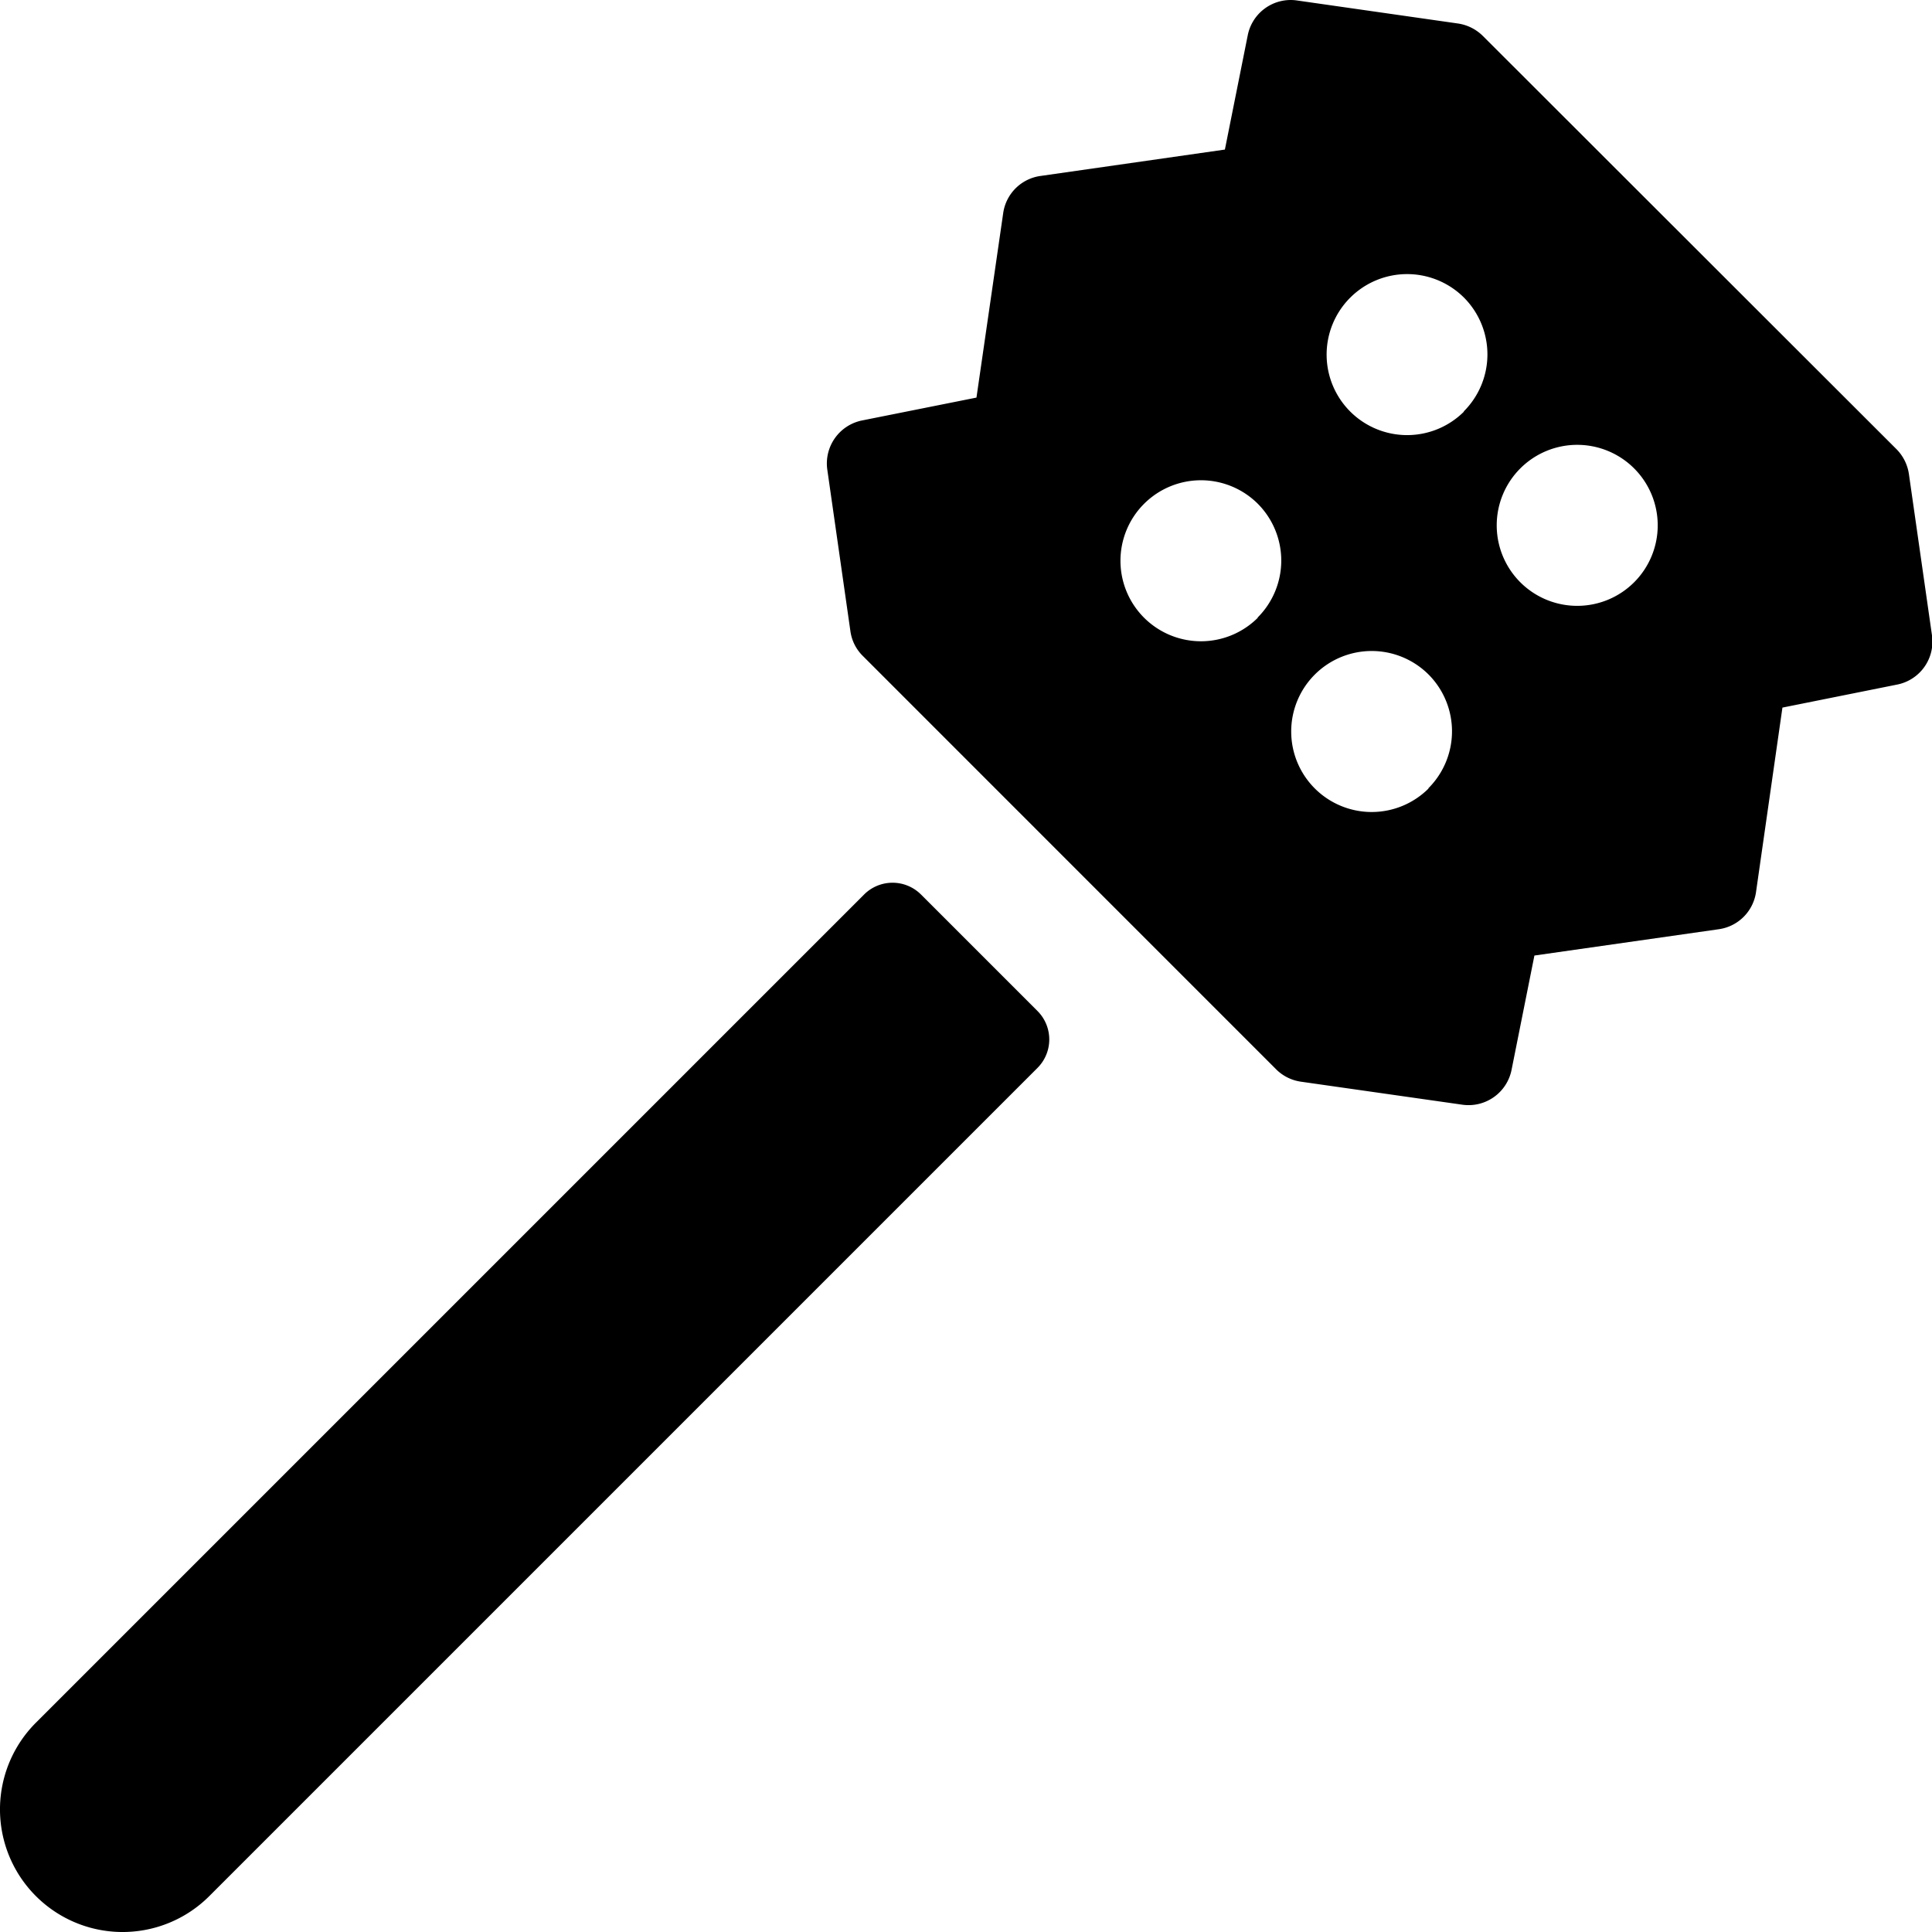 <svg id="Bold" xmlns="http://www.w3.org/2000/svg" viewBox="0 0 24 24"><title>kitchenware-garlic-mincer</title><path d="M24,7.894l-.287-2.006a.553.553,0,0,0-.154-.308L18.42.446a.553.553,0,0,0-.308-.154L16.106.005A.544.544,0,0,0,15.5.438l-.284,1.42-2.292.328a.543.543,0,0,0-.462.462L12.13,4.939l-1.421.284a.545.545,0,0,0-.432.611l.287,2.006a.534.534,0,0,0,.154.308l5.134,5.135a.546.546,0,0,0,.308.154l2.006.286a.545.545,0,0,0,.611-.432l.284-1.421,2.291-.327a.543.543,0,0,0,.462-.462l.328-2.291,1.42-.285A.544.544,0,0,0,24,7.894Zm-8.374-.221a1,1,0,1,1,0-1.414A1,1,0,0,1,15.621,7.673Zm2.121,2.121a1,1,0,1,1,0-1.414A1,1,0,0,1,17.742,9.794Zm.44-4.682a1,1,0,1,1,0-1.414A1,1,0,0,1,18.182,5.112ZM20.3,7.233a1,1,0,1,1,0-1.414A1,1,0,0,1,20.3,7.233Z"/><path d="M11.441,11.112a.5.5,0,0,0-.707,0L.446,21.4A1.523,1.523,0,0,0,2.6,23.554L12.888,13.266a.5.5,0,0,0,0-.707Z"/></svg>